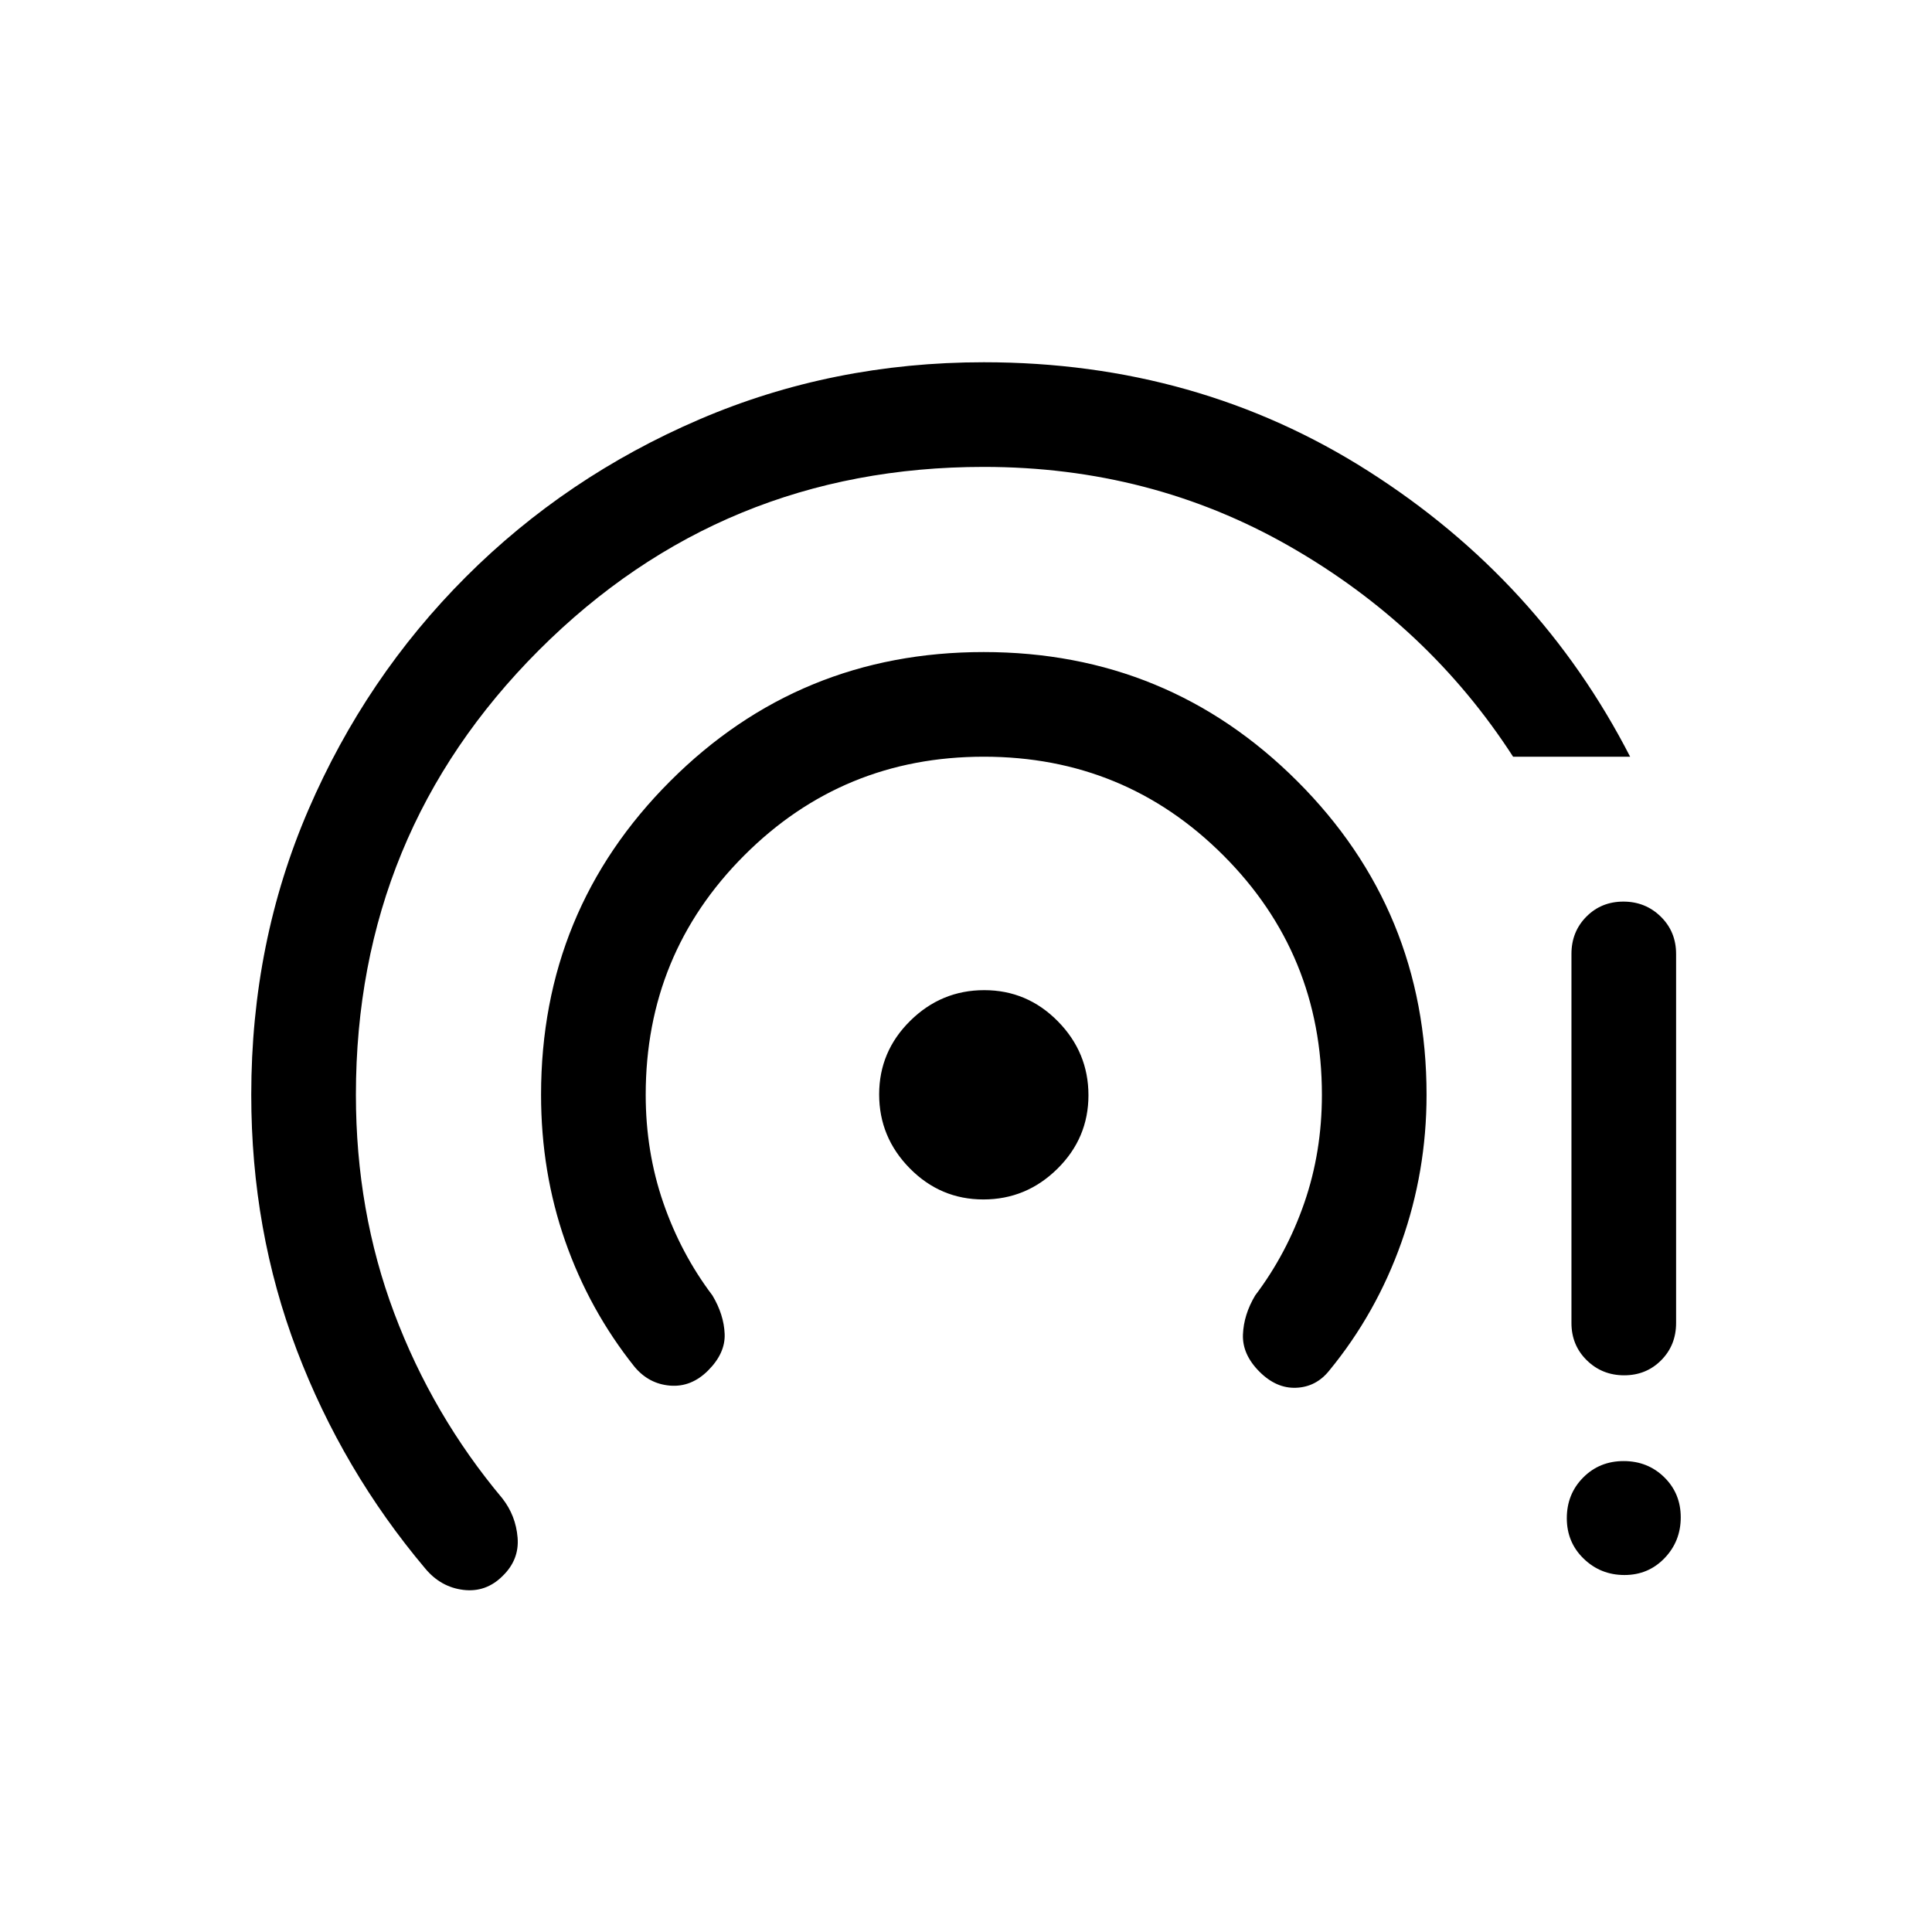 <svg xmlns="http://www.w3.org/2000/svg" height="20" viewBox="0 -960 960 960" width="20"><path d="M249.77-176.924q-8.307 8.308-19.576 6.923-11.269-1.384-18.979-10.716-40.982-48.668-63.674-108.245Q124.848-348.539 124.848-416q0-75.85 28.425-141.699 28.425-65.85 78.225-115.65 49.8-49.8 115.962-78.225 66.162-28.425 141.387-28.425 106.153 0 191.114 54.115T809.999-584h-58.152q-42-65-111-104.5t-152-39.5q-130 0-221 91t-91 221q0 57.811 19.038 108.482 19.039 50.672 53.731 92.057 6.693 8.578 7.577 19.525.885 10.946-7.423 19.012Zm102.084-102.083q-8.391 8.391-18.968 7.506-10.576-.884-17.653-9.423-22.385-28.076-34.385-62.345-12-34.27-12-72.731 0-91.666 64.14-155.832 64.14-64.167 155.768-64.167 91.629 0 155.859 64.167 64.23 64.166 64.23 155.832 0 38.067-12.5 73.341-12.5 35.274-35.884 63.735-6.486 8.066-16.358 8.495-9.872.428-18.263-7.963-8.609-8.608-8.224-18.493.384-9.884 6.077-19.422 15.692-20.769 24.423-46.028 8.731-25.258 8.731-53.665 0-70-49-119t-119-49q-70 0-119 49t-49 119q0 28.308 8.731 53.616t24.423 46.077q5.692 9.538 6.077 19.115.385 9.576-8.224 18.185Zm136.78-84.994q-21.325 0-36.555-15.443-15.231-15.443-15.231-36.768 0-21.326 15.443-36.556 15.443-15.231 36.768-15.231 21.326 0 36.556 15.443 15.23 15.443 15.23 36.768 0 21.326-15.442 36.556-15.443 15.231-36.769 15.231ZM807.19-177.386q-11.884 0-20.268-8.117-8.385-8.117-8.385-20.115 0-11.998 8.117-20.191 8.117-8.192 20.115-8.192 11.998 0 20.191 8.039 8.192 8.039 8.192 19.923 0 11.884-8.039 20.268-8.039 8.385-19.923 8.385Zm-26.345-125.229v-183.386q0-11.049 7.418-18.524Q795.682-512 806.648-512q10.966 0 18.581 7.475t7.615 18.524v183.386q0 11.05-7.418 18.524-7.418 7.475-18.384 7.475-10.966 0-18.581-7.475-7.616-7.474-7.616-18.524Z"/></svg>